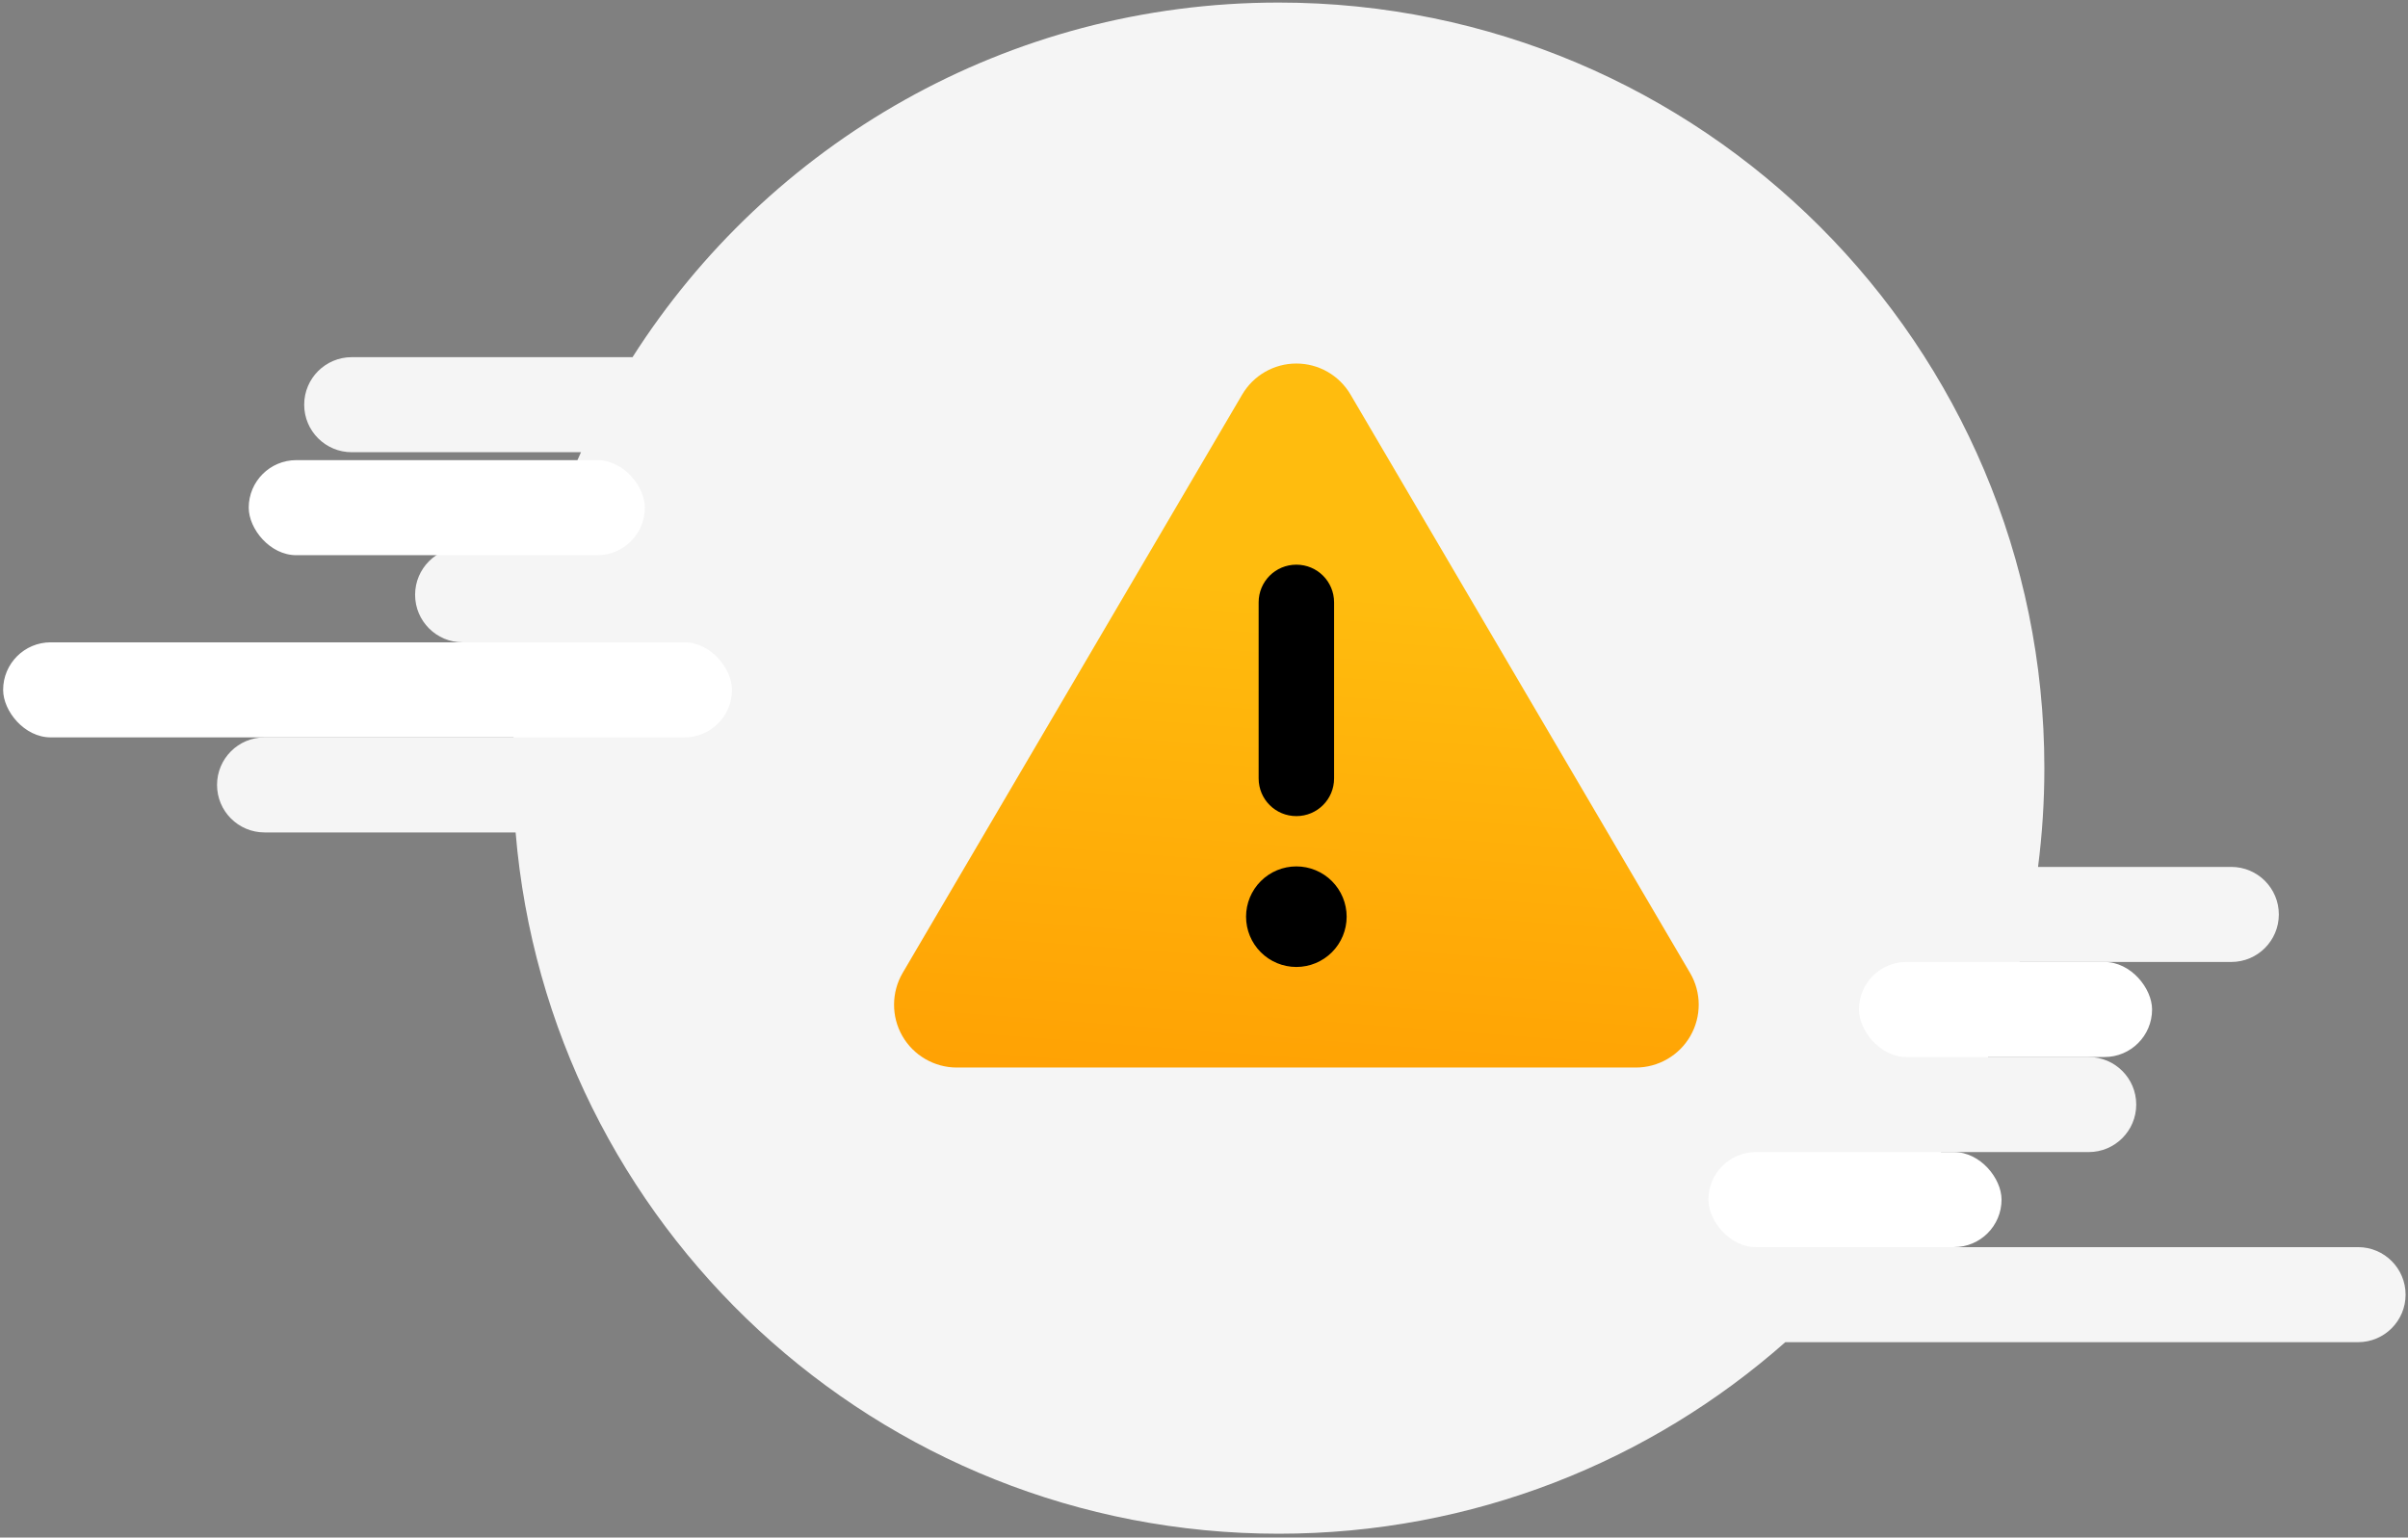 <svg width="404" height="258" viewBox="0 0 404 258" fill="none" xmlns="http://www.w3.org/2000/svg">
<rect x="0" y="0" width="404" height="258" fill="#808080" stroke="none"/>
<path fill-rule="evenodd" clip-rule="evenodd" d="M325.694 193.317C322.442 198.915 318.78 204.246 314.748 209.267H395.62C400.025 209.267 403.596 212.838 403.596 217.242C403.596 221.647 400.025 225.217 395.62 225.217H299.528C276.879 245.22 247.12 257.358 214.526 257.358C147.21 257.358 91.988 205.583 86.508 139.682H44.389C39.984 139.682 36.414 136.112 36.414 131.707C36.414 127.303 39.984 123.732 44.389 123.732H86.163C86.377 118.323 86.925 112.999 87.788 107.782H77.618C73.214 107.782 69.643 104.211 69.643 99.807C69.643 95.402 73.214 91.832 77.618 91.832H91.488C93.137 86.352 95.141 81.026 97.475 75.882H59.01C54.605 75.882 51.035 72.311 51.035 67.907C51.035 63.502 54.605 59.932 59.01 59.932H106.121C128.927 24.157 168.956 0.429 214.526 0.429C285.475 0.429 342.991 57.944 342.991 128.894C342.991 134.51 342.63 140.041 341.932 145.467H374.354C378.758 145.467 382.329 149.037 382.329 153.442C382.329 157.846 378.758 161.417 374.354 161.417H338.838C337.412 166.884 335.634 172.209 333.531 177.367H350.429C354.833 177.367 358.404 180.937 358.404 185.342C358.404 189.746 354.833 193.317 350.429 193.317H325.694Z" fill="#F5F5F5"/>
<rect x="311.883" y="161.417" width="49.179" height="15.95" rx="7.975" fill="white"/>
<rect x="286.628" y="193.317" width="49.179" height="15.95" rx="7.975" fill="white"/>
<rect x="41.73" y="77.211" width="66.459" height="15.95" rx="7.975" fill="white"/>
<rect x="0.526" y="107.782" width="122.284" height="15.95" rx="7.975" fill="white"/>
<rect x="200.993" y="90.746" width="33.995" height="77.339" fill="black"/>
<path d="M217.495 61C221.24 61 224.694 62.978 226.592 66.221L283.55 163.259C285.475 166.529 285.475 170.564 283.602 173.833C281.73 177.103 278.223 179.133 274.452 179.133H160.538C156.767 179.133 153.26 177.103 151.388 173.833C149.516 170.564 149.542 166.503 151.441 163.259L208.398 66.221C210.296 62.978 213.751 61 217.495 61ZM217.495 94.752C213.988 94.752 211.167 97.574 211.167 101.081V130.614C211.167 134.121 213.988 136.943 217.495 136.943C221.002 136.943 223.824 134.121 223.824 130.614V101.081C223.824 97.574 221.002 94.752 217.495 94.752ZM225.933 153.819C225.933 151.581 225.044 149.435 223.462 147.853C221.879 146.27 219.733 145.381 217.495 145.381C215.257 145.381 213.111 146.27 211.528 147.853C209.946 149.435 209.057 151.581 209.057 153.819C209.057 156.057 209.946 158.203 211.528 159.786C213.111 161.368 215.257 162.257 217.495 162.257C219.733 162.257 221.879 161.368 223.462 159.786C225.044 158.203 225.933 156.057 225.933 153.819Z" fill="url(#paint0_linear_906_3261)"/>
<defs>
<linearGradient id="paint0_linear_906_3261" x1="175.071" y1="95.42" x2="166.572" y2="207.371" gradientUnits="userSpaceOnUse">
<stop stop-color="#FFBC0E"/>
<stop offset="1" stop-color="#FF9900"/>
</linearGradient>
</defs>
</svg>
